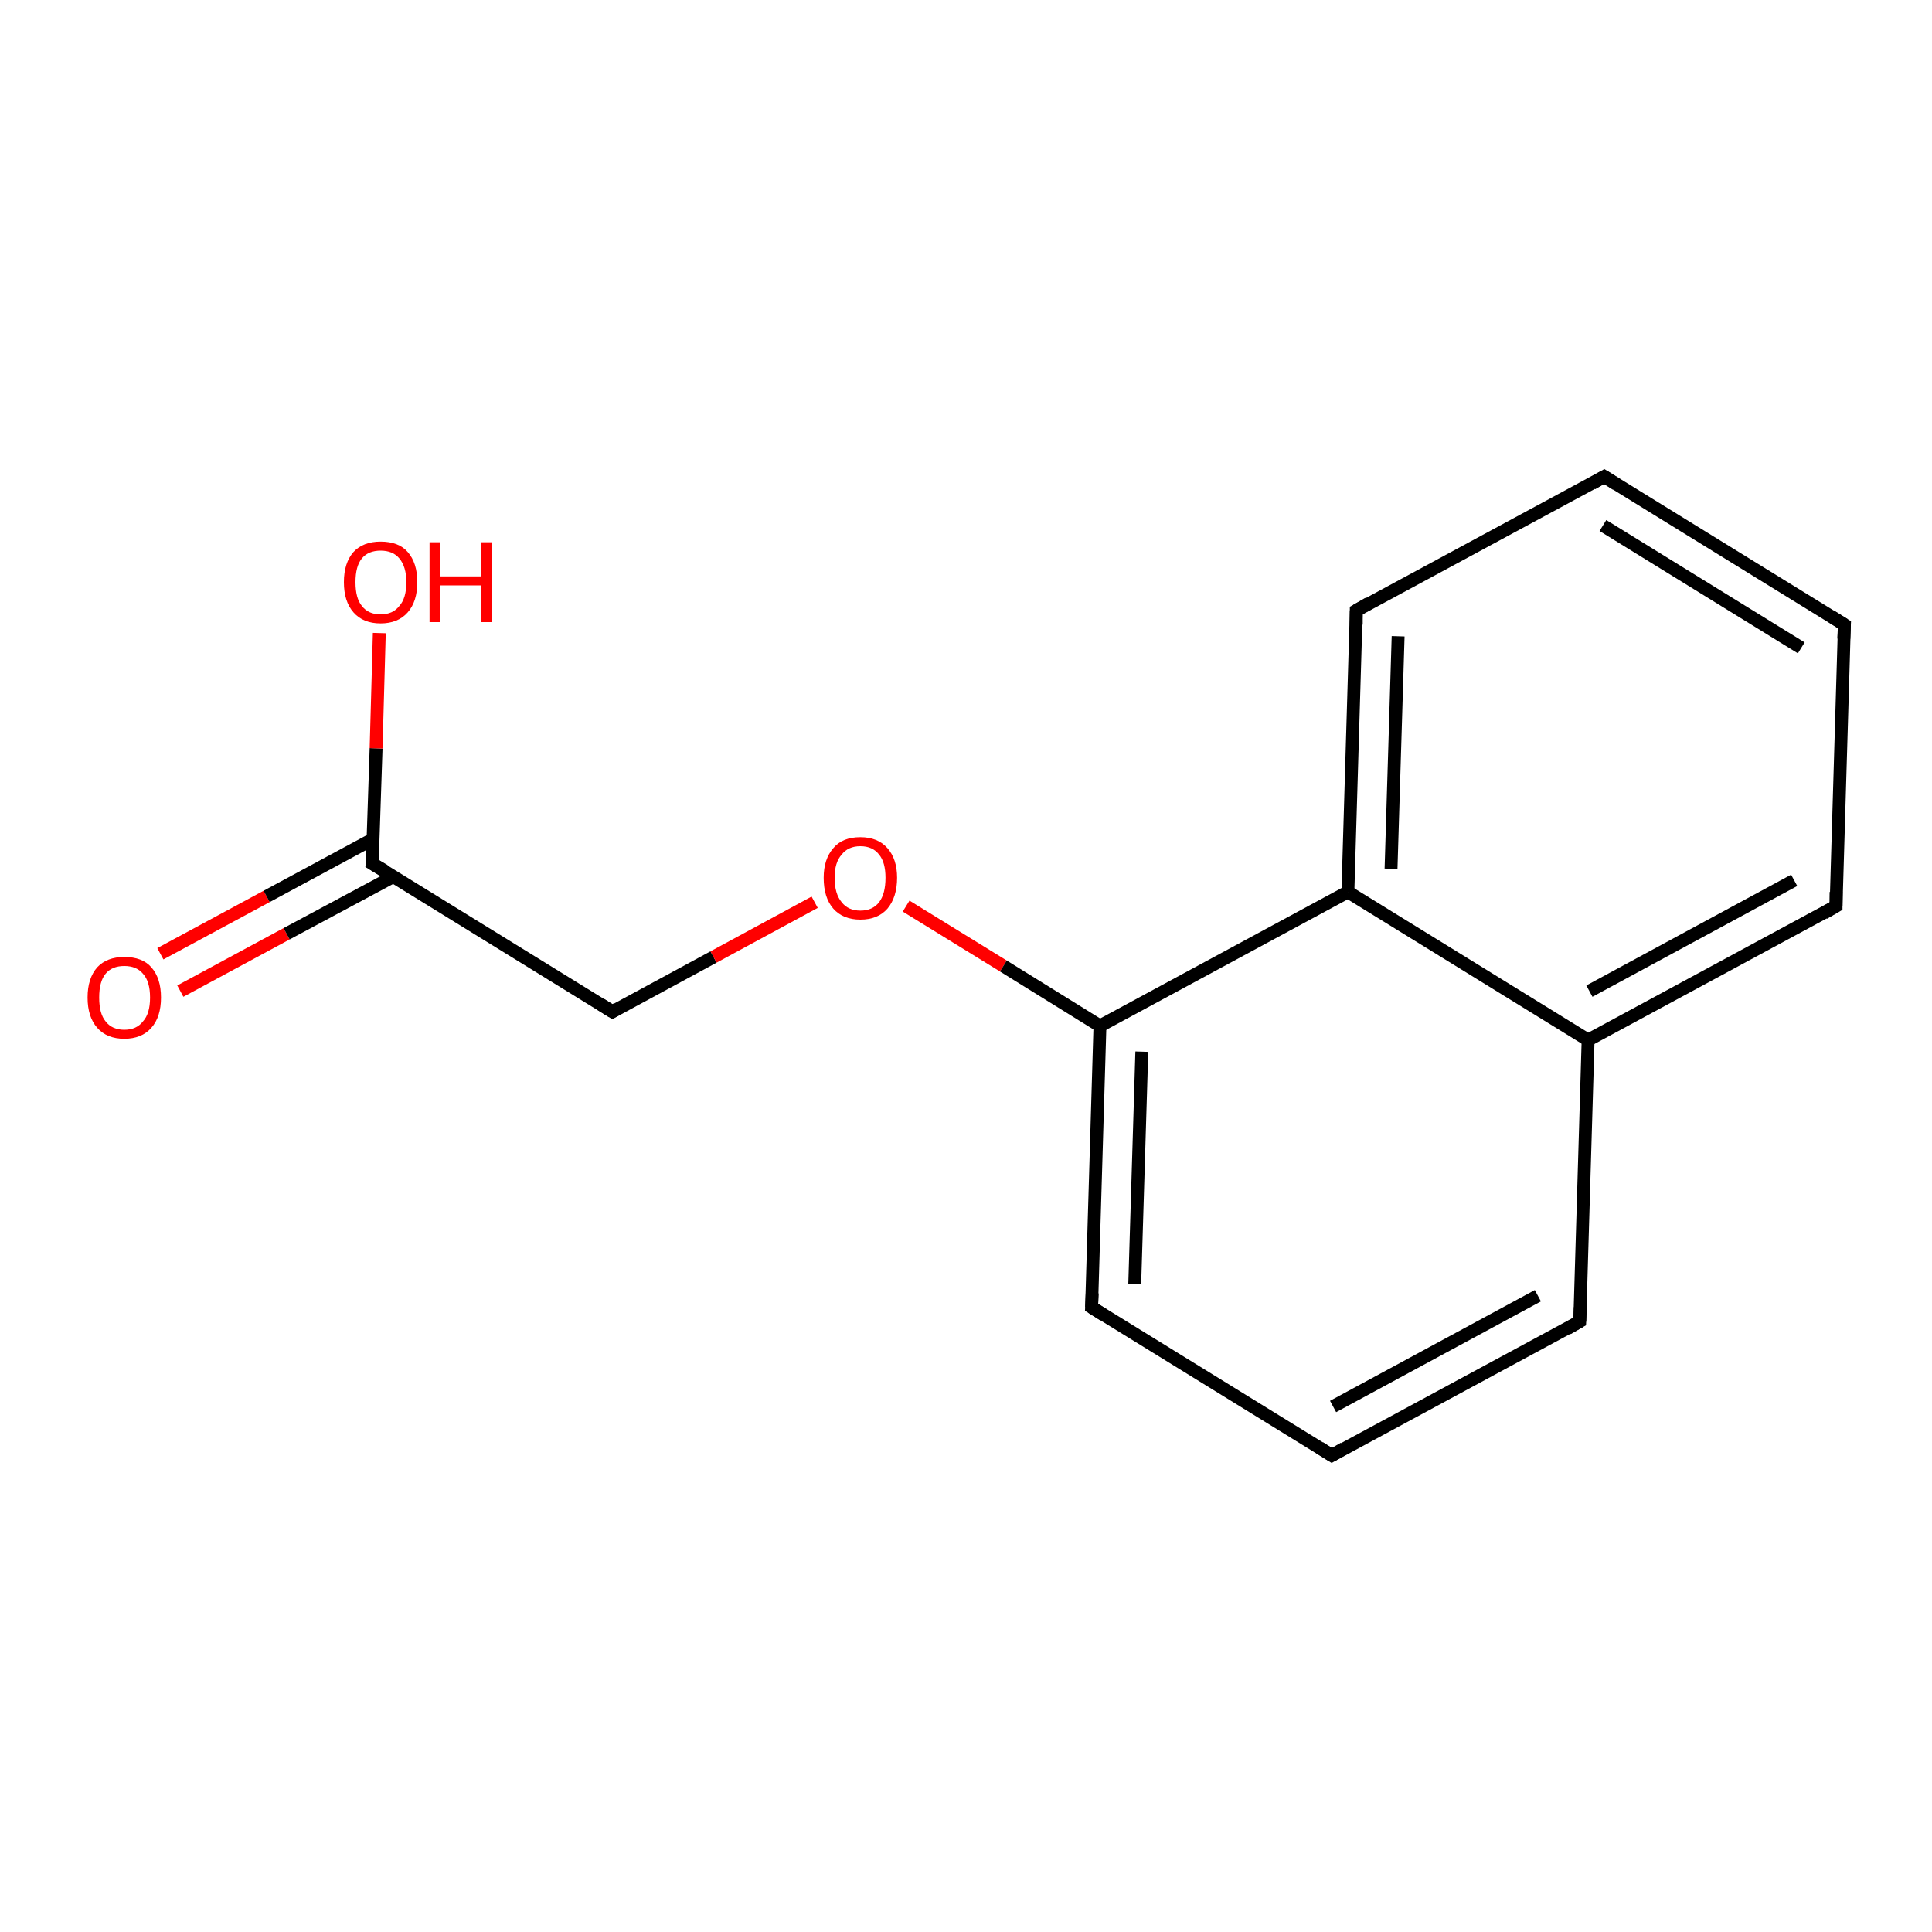 <?xml version='1.0' encoding='iso-8859-1'?>
<svg version='1.1' baseProfile='full'
              xmlns='http://www.w3.org/2000/svg'
                      xmlns:rdkit='http://www.rdkit.org/xml'
                      xmlns:xlink='http://www.w3.org/1999/xlink'
                  xml:space='preserve'
width='300px' height='300px' viewBox='0 0 300 300'>
<!-- END OF HEADER -->
<rect style='opacity:1.0;fill:#FFFFFF;stroke:none' width='300.0' height='300.0' x='0.0' y='0.0'> </rect>
<path class='bond-0 atom-0 atom-1' d='M 24.9,148.1 L 41.4,139.2' style='fill:none;fill-rule:evenodd;stroke:#FF0000;stroke-width:2.0px;stroke-linecap:butt;stroke-linejoin:miter;stroke-opacity:1' />
<path class='bond-0 atom-0 atom-1' d='M 41.4,139.2 L 57.9,130.3' style='fill:none;fill-rule:evenodd;stroke:#000000;stroke-width:2.0px;stroke-linecap:butt;stroke-linejoin:miter;stroke-opacity:1' />
<path class='bond-0 atom-0 atom-1' d='M 28.0,153.9 L 44.5,145.0' style='fill:none;fill-rule:evenodd;stroke:#FF0000;stroke-width:2.0px;stroke-linecap:butt;stroke-linejoin:miter;stroke-opacity:1' />
<path class='bond-0 atom-0 atom-1' d='M 44.5,145.0 L 61.1,136.1' style='fill:none;fill-rule:evenodd;stroke:#000000;stroke-width:2.0px;stroke-linecap:butt;stroke-linejoin:miter;stroke-opacity:1' />
<path class='bond-1 atom-1 atom-2' d='M 57.8,134.1 L 58.4,116.2' style='fill:none;fill-rule:evenodd;stroke:#000000;stroke-width:2.0px;stroke-linecap:butt;stroke-linejoin:miter;stroke-opacity:1' />
<path class='bond-1 atom-1 atom-2' d='M 58.4,116.2 L 58.9,98.3' style='fill:none;fill-rule:evenodd;stroke:#FF0000;stroke-width:2.0px;stroke-linecap:butt;stroke-linejoin:miter;stroke-opacity:1' />
<path class='bond-2 atom-1 atom-3' d='M 57.8,134.1 L 95.1,157.1' style='fill:none;fill-rule:evenodd;stroke:#000000;stroke-width:2.0px;stroke-linecap:butt;stroke-linejoin:miter;stroke-opacity:1' />
<path class='bond-3 atom-3 atom-4' d='M 95.1,157.1 L 110.8,148.6' style='fill:none;fill-rule:evenodd;stroke:#000000;stroke-width:2.0px;stroke-linecap:butt;stroke-linejoin:miter;stroke-opacity:1' />
<path class='bond-3 atom-3 atom-4' d='M 110.8,148.6 L 126.5,140.1' style='fill:none;fill-rule:evenodd;stroke:#FF0000;stroke-width:2.0px;stroke-linecap:butt;stroke-linejoin:miter;stroke-opacity:1' />
<path class='bond-4 atom-4 atom-5' d='M 140.7,140.7 L 155.8,150.0' style='fill:none;fill-rule:evenodd;stroke:#FF0000;stroke-width:2.0px;stroke-linecap:butt;stroke-linejoin:miter;stroke-opacity:1' />
<path class='bond-4 atom-4 atom-5' d='M 155.8,150.0 L 170.8,159.3' style='fill:none;fill-rule:evenodd;stroke:#000000;stroke-width:2.0px;stroke-linecap:butt;stroke-linejoin:miter;stroke-opacity:1' />
<path class='bond-5 atom-5 atom-6' d='M 170.8,159.3 L 169.5,203.0' style='fill:none;fill-rule:evenodd;stroke:#000000;stroke-width:2.0px;stroke-linecap:butt;stroke-linejoin:miter;stroke-opacity:1' />
<path class='bond-5 atom-5 atom-6' d='M 177.3,163.3 L 176.2,199.4' style='fill:none;fill-rule:evenodd;stroke:#000000;stroke-width:2.0px;stroke-linecap:butt;stroke-linejoin:miter;stroke-opacity:1' />
<path class='bond-6 atom-6 atom-7' d='M 169.5,203.0 L 206.8,226.0' style='fill:none;fill-rule:evenodd;stroke:#000000;stroke-width:2.0px;stroke-linecap:butt;stroke-linejoin:miter;stroke-opacity:1' />
<path class='bond-7 atom-7 atom-8' d='M 206.8,226.0 L 245.3,205.2' style='fill:none;fill-rule:evenodd;stroke:#000000;stroke-width:2.0px;stroke-linecap:butt;stroke-linejoin:miter;stroke-opacity:1' />
<path class='bond-7 atom-7 atom-8' d='M 207.0,218.4 L 238.8,201.2' style='fill:none;fill-rule:evenodd;stroke:#000000;stroke-width:2.0px;stroke-linecap:butt;stroke-linejoin:miter;stroke-opacity:1' />
<path class='bond-8 atom-8 atom-9' d='M 245.3,205.2 L 246.6,161.5' style='fill:none;fill-rule:evenodd;stroke:#000000;stroke-width:2.0px;stroke-linecap:butt;stroke-linejoin:miter;stroke-opacity:1' />
<path class='bond-9 atom-9 atom-10' d='M 246.6,161.5 L 285.1,140.7' style='fill:none;fill-rule:evenodd;stroke:#000000;stroke-width:2.0px;stroke-linecap:butt;stroke-linejoin:miter;stroke-opacity:1' />
<path class='bond-9 atom-9 atom-10' d='M 246.8,153.9 L 278.6,136.7' style='fill:none;fill-rule:evenodd;stroke:#000000;stroke-width:2.0px;stroke-linecap:butt;stroke-linejoin:miter;stroke-opacity:1' />
<path class='bond-10 atom-10 atom-11' d='M 285.1,140.7 L 286.4,97.0' style='fill:none;fill-rule:evenodd;stroke:#000000;stroke-width:2.0px;stroke-linecap:butt;stroke-linejoin:miter;stroke-opacity:1' />
<path class='bond-11 atom-11 atom-12' d='M 286.4,97.0 L 249.1,74.0' style='fill:none;fill-rule:evenodd;stroke:#000000;stroke-width:2.0px;stroke-linecap:butt;stroke-linejoin:miter;stroke-opacity:1' />
<path class='bond-11 atom-11 atom-12' d='M 279.7,100.6 L 248.9,81.6' style='fill:none;fill-rule:evenodd;stroke:#000000;stroke-width:2.0px;stroke-linecap:butt;stroke-linejoin:miter;stroke-opacity:1' />
<path class='bond-12 atom-12 atom-13' d='M 249.1,74.0 L 210.6,94.8' style='fill:none;fill-rule:evenodd;stroke:#000000;stroke-width:2.0px;stroke-linecap:butt;stroke-linejoin:miter;stroke-opacity:1' />
<path class='bond-13 atom-13 atom-14' d='M 210.6,94.8 L 209.3,138.5' style='fill:none;fill-rule:evenodd;stroke:#000000;stroke-width:2.0px;stroke-linecap:butt;stroke-linejoin:miter;stroke-opacity:1' />
<path class='bond-13 atom-13 atom-14' d='M 217.1,98.8 L 216.0,134.9' style='fill:none;fill-rule:evenodd;stroke:#000000;stroke-width:2.0px;stroke-linecap:butt;stroke-linejoin:miter;stroke-opacity:1' />
<path class='bond-14 atom-14 atom-9' d='M 209.3,138.5 L 246.6,161.5' style='fill:none;fill-rule:evenodd;stroke:#000000;stroke-width:2.0px;stroke-linecap:butt;stroke-linejoin:miter;stroke-opacity:1' />
<path class='bond-15 atom-14 atom-5' d='M 209.3,138.5 L 170.8,159.3' style='fill:none;fill-rule:evenodd;stroke:#000000;stroke-width:2.0px;stroke-linecap:butt;stroke-linejoin:miter;stroke-opacity:1' />
<path d='M 57.9,133.2 L 57.8,134.1 L 59.7,135.2' style='fill:none;stroke:#000000;stroke-width:2.0px;stroke-linecap:butt;stroke-linejoin:miter;stroke-opacity:1;' />
<path d='M 93.2,155.9 L 95.1,157.1 L 95.9,156.6' style='fill:none;stroke:#000000;stroke-width:2.0px;stroke-linecap:butt;stroke-linejoin:miter;stroke-opacity:1;' />
<path d='M 169.6,200.8 L 169.5,203.0 L 171.4,204.2' style='fill:none;stroke:#000000;stroke-width:2.0px;stroke-linecap:butt;stroke-linejoin:miter;stroke-opacity:1;' />
<path d='M 204.9,224.8 L 206.8,226.0 L 208.7,224.9' style='fill:none;stroke:#000000;stroke-width:2.0px;stroke-linecap:butt;stroke-linejoin:miter;stroke-opacity:1;' />
<path d='M 243.4,206.3 L 245.3,205.2 L 245.4,203.0' style='fill:none;stroke:#000000;stroke-width:2.0px;stroke-linecap:butt;stroke-linejoin:miter;stroke-opacity:1;' />
<path d='M 283.2,141.8 L 285.1,140.7 L 285.1,138.5' style='fill:none;stroke:#000000;stroke-width:2.0px;stroke-linecap:butt;stroke-linejoin:miter;stroke-opacity:1;' />
<path d='M 286.3,99.2 L 286.4,97.0 L 284.5,95.8' style='fill:none;stroke:#000000;stroke-width:2.0px;stroke-linecap:butt;stroke-linejoin:miter;stroke-opacity:1;' />
<path d='M 251.0,75.2 L 249.1,74.0 L 247.2,75.1' style='fill:none;stroke:#000000;stroke-width:2.0px;stroke-linecap:butt;stroke-linejoin:miter;stroke-opacity:1;' />
<path d='M 212.5,93.7 L 210.6,94.8 L 210.6,97.0' style='fill:none;stroke:#000000;stroke-width:2.0px;stroke-linecap:butt;stroke-linejoin:miter;stroke-opacity:1;' />
<path class='atom-0' d='M 13.6 154.9
Q 13.6 151.9, 15.1 150.2
Q 16.6 148.6, 19.3 148.6
Q 22.1 148.6, 23.5 150.2
Q 25.0 151.9, 25.0 154.9
Q 25.0 157.9, 23.5 159.6
Q 22.0 161.3, 19.3 161.3
Q 16.6 161.3, 15.1 159.6
Q 13.6 157.9, 13.6 154.9
M 19.3 159.9
Q 21.2 159.9, 22.2 158.6
Q 23.3 157.4, 23.3 154.9
Q 23.3 152.4, 22.2 151.2
Q 21.2 150.0, 19.3 150.0
Q 17.4 150.0, 16.4 151.2
Q 15.4 152.4, 15.4 154.9
Q 15.4 157.4, 16.4 158.6
Q 17.4 159.9, 19.3 159.9
' fill='#FF0000'/>
<path class='atom-2' d='M 53.4 90.4
Q 53.4 87.4, 54.9 85.7
Q 56.4 84.1, 59.1 84.1
Q 61.9 84.1, 63.3 85.7
Q 64.8 87.4, 64.8 90.4
Q 64.8 93.4, 63.3 95.1
Q 61.8 96.8, 59.1 96.8
Q 56.4 96.8, 54.9 95.1
Q 53.4 93.4, 53.4 90.4
M 59.1 95.4
Q 61.0 95.4, 62.0 94.1
Q 63.1 92.9, 63.1 90.4
Q 63.1 88.0, 62.0 86.7
Q 61.0 85.5, 59.1 85.5
Q 57.2 85.5, 56.2 86.7
Q 55.2 87.9, 55.2 90.4
Q 55.2 92.9, 56.2 94.1
Q 57.2 95.4, 59.1 95.4
' fill='#FF0000'/>
<path class='atom-2' d='M 66.7 84.2
L 68.4 84.2
L 68.4 89.5
L 74.7 89.5
L 74.7 84.2
L 76.4 84.2
L 76.4 96.6
L 74.7 96.6
L 74.7 90.9
L 68.4 90.9
L 68.4 96.6
L 66.7 96.6
L 66.7 84.2
' fill='#FF0000'/>
<path class='atom-4' d='M 127.9 136.3
Q 127.9 133.4, 129.4 131.7
Q 130.8 130.0, 133.6 130.0
Q 136.3 130.0, 137.8 131.7
Q 139.3 133.4, 139.3 136.3
Q 139.3 139.3, 137.8 141.1
Q 136.3 142.8, 133.6 142.8
Q 130.9 142.8, 129.4 141.1
Q 127.9 139.4, 127.9 136.3
M 133.6 141.4
Q 135.5 141.4, 136.5 140.1
Q 137.5 138.8, 137.5 136.3
Q 137.5 133.9, 136.5 132.7
Q 135.5 131.4, 133.6 131.4
Q 131.7 131.4, 130.7 132.7
Q 129.6 133.9, 129.6 136.3
Q 129.6 138.8, 130.7 140.1
Q 131.7 141.4, 133.6 141.4
' fill='#FF0000'/>
</svg>

